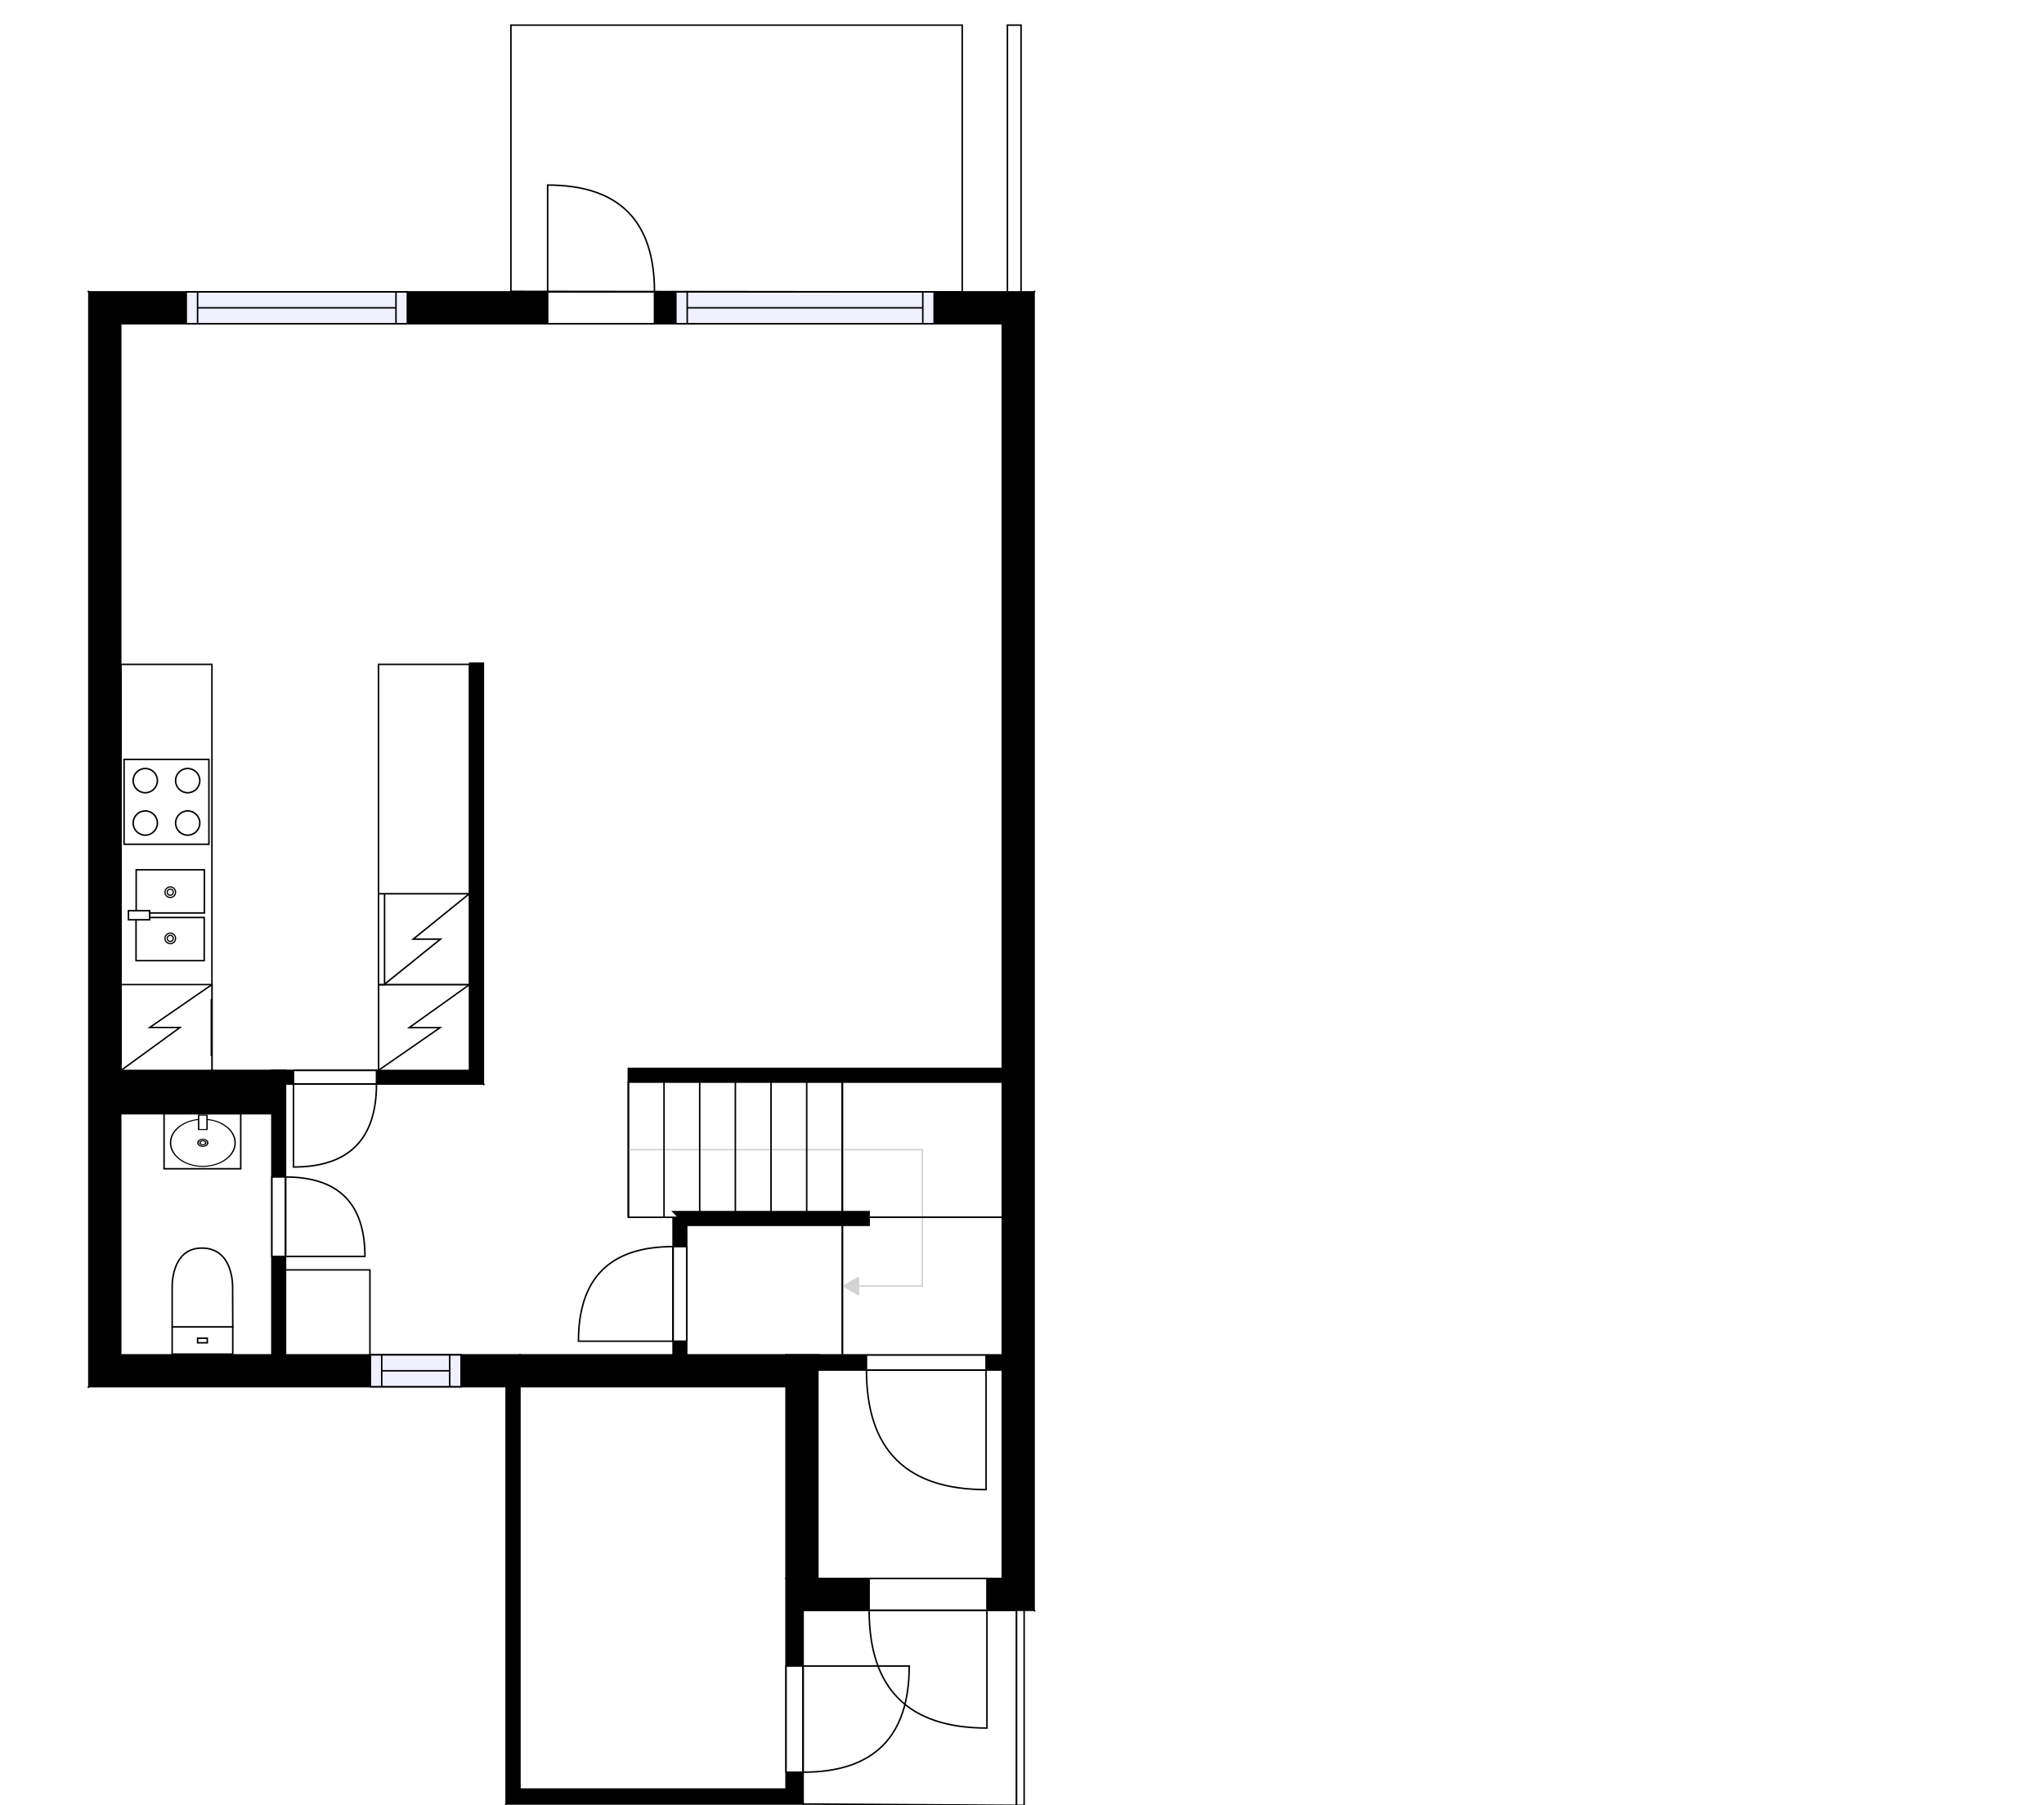 <?xml version="1.0" encoding="utf-8"?>
<svg height="1191.67" id="temp" version="1.1" viewBox="0 0 1349.02 1191.67" width="1349.02" xmlns="http://www.w3.org/2000/svg" xmlns:xlink="http://www.w3.org/1999/xlink"><defs/><g class="Model v1-1" id="Model"><g class="Floor"><g class="Floorplan Floor-1" id="Floor-1"><g class="Space Outdoor" fill="#ffffff" id="35e559a0-a97a-4e9c-9c7f-77efc3dc6ea9" stroke="#000000" style="fill-opacity: 1; stroke-opacity: 1; stroke-width: 1;"><polygon points="670.92,1062.91 670.92,1191.67 529.99,1190.78 529.99,1062.91 670.92,1062.91 "/><g class="Dimension" transform="matrix(1,0,0,1,529.994,1062.909)"><g class="Visual" style="display: none;" transform="matrix(1,0,0,1,0,0)"><g class="DimensionMark" fill="#000000" id="mark1" stroke="none" style="fill-opacity: 1; pointer-events: visible;" transform="matrix(1,0,0,1,70.467,0)"><polygon points="-5,5,0,0,5,5"/></g><g class="DimensionMark" fill="#000000" id="mark2" stroke="none" style="fill-opacity: 1; pointer-events: visible;" transform="matrix(1,0,0,1,140.929,64.381)"><polygon points="-5,-5,0,0,-5,5"/></g><g class="DimensionMark" fill="#000000" id="mark3" stroke="none" style="fill-opacity: 1; pointer-events: visible;" transform="matrix(1,0,0,1,70.467,128.315)"><polygon points="-5,-5,0,0,5,-5"/></g><g class="DimensionMark" fill="#000000" id="mark4" stroke="none" style="fill-opacity: 1; pointer-events: visible;" transform="matrix(1,0,0,1,0,64.381)"><polygon points="5,5,0,0,5,-5"/></g></g><g class="SpaceDimensionsLabel" transform="matrix(1,0,0,1,70.546,64.158)"><g class="TextLabel NameLabel" id="NameLabel" style="display: block;"/><g class="TextLabel DimensionMeasureLabel" id="DimensionMeasureLabel" style="display: none;" transform="matrix(1,0,0,1,-57.312,79.578)"/></g></g></g><g class="Space Entry Lobby" fill="#ffffff" id="3c3c3313-692a-4256-91e0-7041a04fb69d" stroke="#ffffff" style="fill-opacity: 1; stroke-opacity: 1; stroke-width: 1;"><polygon points="414.71,714.28 661.49,714.28 661.49,799.80 444.22,799.80 444.22,894.34 188.44,894.33 188.44,715.55 319.02,715.55 319.02,707.11 414.71,707.11 "/><g class="Dimension" transform="matrix(1,0,0,1,188.444,714.28)"><g class="Visual" style="display: none;" transform="matrix(1,0,0,1,0,0)"><g class="DimensionMark" fill="#000000" id="mark1" stroke="none" style="fill-opacity: 1; pointer-events: visible;" transform="matrix(1,0,0,1,236.524,0)"><polygon points="-5,5,0,0,5,5"/></g><g class="DimensionMark" fill="#000000" id="mark2" stroke="none" style="fill-opacity: 1; pointer-events: visible;" transform="matrix(1,0,0,1,473.047,85.522)"><polygon points="-5,-5,0,0,-5,5"/></g><g class="DimensionMark" fill="#000000" id="mark3" stroke="none" style="fill-opacity: 1; pointer-events: visible;" transform="matrix(1,0,0,1,236.524,180.057)"><polygon points="-5,-5,0,0,5,-5"/></g><g class="DimensionMark" fill="#000000" id="mark4" stroke="none" style="fill-opacity: 1; pointer-events: visible;" transform="matrix(1,0,0,1,0,85.522)"><polygon points="5,5,0,0,5,-5"/></g></g><g class="SpaceDimensionsLabel" style="display: block;" transform="matrix(1,0,0,1,117.401,98.999)"><g class="TextLabel NameLabel" id="NameLabel" style="display: block;"/><g class="TextLabel DimensionMeasureLabel" id="DimensionMeasureLabel" style="display: none;" transform="matrix(1,0,0,1,-118.898,79.578)"/></g></g></g><g class="Space Storage" fill="#ffffff" id="976a3487-69bb-4d9e-8c1e-62075b4d992d" stroke="#ffffff" style="fill-opacity: 1; stroke-opacity: 1; stroke-width: 1;"><polygon points="661.49,894.34 453.22,894.34 453.22,808.80 573.61,808.80 573.61,799.80 661.49,799.80 "/><g class="Dimension" transform="matrix(1,0,0,1,453.22,808.803)"><g class="Visual" style="display: none;" transform="matrix(1,0,0,1,0,0)"><g class="DimensionMark" fill="#000000" id="mark1" stroke="none" style="fill-opacity: 1; pointer-events: visible;" transform="matrix(1,0,0,1,104.136,0)"><polygon points="-5,5,0,0,5,5"/></g><g class="DimensionMark" fill="#000000" id="mark2" stroke="none" style="fill-opacity: 1; pointer-events: visible;" transform="matrix(1,0,0,1,208.271,38.267)"><polygon points="-5,-5,0,0,-5,5"/></g><g class="DimensionMark" fill="#000000" id="mark3" stroke="none" style="fill-opacity: 1; pointer-events: visible;" transform="matrix(1,0,0,1,104.136,85.534)"><polygon points="-5,-5,0,0,5,-5"/></g><g class="DimensionMark" fill="#000000" id="mark4" stroke="none" style="fill-opacity: 1; pointer-events: visible;" transform="matrix(1,0,0,1,0,38.267)"><polygon points="5,5,0,0,5,-5"/></g></g><g class="SpaceDimensionsLabel" style="display: block;" transform="matrix(1,0,0,1,17.897,50.745)"><g class="TextLabel NameLabel" id="NameLabel" style="display: block;"/><g class="TextLabel DimensionMeasureLabel" id="DimensionMeasureLabel" style="display: none;" transform="matrix(1,0,0,1,-106.242,79.5)"/></g></g></g><g class="Space Outdoor Terrace" fill="#ffffff" id="dd8d1519-1fce-40cc-a619-d2e6fec4ba85" stroke="#000000" style="fill-opacity: 1; stroke-opacity: 1; stroke-width: 1;"><polygon points="635.06,192.68 635.06,16.57 337.20,16.57 337.20,192.32 635.06,192.68 "/><g class="Dimension" transform="matrix(1,0,0,1,337.2,16.571)"><g class="Visual" style="display: none;" transform="matrix(1,0,0,1,0,0)"><g class="DimensionMark" fill="#000000" id="mark1" stroke="none" style="fill-opacity: 1; pointer-events: visible;" transform="matrix(1,0,0,1,148.93,0)"><polygon points="-5,5,0,0,5,5"/></g><g class="DimensionMark" fill="#000000" id="mark2" stroke="none" style="fill-opacity: 1; pointer-events: visible;" transform="matrix(1,0,0,1,297.86,88.056)"><polygon points="-5,-5,0,0,-5,5"/></g><g class="DimensionMark" fill="#000000" id="mark3" stroke="none" style="fill-opacity: 1; pointer-events: visible;" transform="matrix(1,0,0,1,148.93,175.929)"><polygon points="-5,-5,0,0,5,-5"/></g><g class="DimensionMark" fill="#000000" id="mark4" stroke="none" style="fill-opacity: 1; pointer-events: visible;" transform="matrix(1,0,0,1,0,88.056)"><polygon points="5,5,0,0,5,-5"/></g></g><g class="SpaceDimensionsLabel" transform="matrix(1,0,0,1,87.879,82.145)"><g class="TextLabel NameLabel" id="NameLabel" style="display: block;"/><g class="TextLabel DimensionMeasureLabel" id="DimensionMeasureLabel" style="display: none;" transform="matrix(1,0,0,1,-67.57,79.812)"/></g></g></g><g class="Space Dining" fill="#ffffff" id="5392875b-a5d1-4fcf-81e6-30056fc329fa" stroke="#ffffff" style="fill-opacity: 1; stroke-opacity: 1; stroke-width: 1;"><polygon points="309.86,439.00 80.00,439.00 79.66,213.68 309.86,213.68 "/><g class="Dimension" transform="matrix(1,0,0,1,79.832,213.682)"><g class="Visual" style="display: none;" transform="matrix(1,0,0,1,0,0)"><g class="DimensionMark" fill="#000000" id="mark1" stroke="none" style="fill-opacity: 1; pointer-events: visible;" transform="matrix(1,0,0,1,114.931,0)"><polygon points="-5,5,0,0,5,5"/></g><g class="DimensionMark" fill="#000000" id="mark2" stroke="none" style="fill-opacity: 1; pointer-events: visible;" transform="matrix(1,0,0,1,230.03,112.659)"><polygon points="-5,-5,0,0,-5,5"/></g><g class="DimensionMark" fill="#000000" id="mark3" stroke="none" style="fill-opacity: 1; pointer-events: visible;" transform="matrix(1,0,0,1,114.931,225.318)"><polygon points="-5,-5,0,0,5,-5"/></g><g class="DimensionMark" fill="#000000" id="mark4" stroke="none" style="fill-opacity: 1; pointer-events: visible;" transform="matrix(1,0,0,1,0,112.659)"><polygon points="5,5,0,0,5,-5"/></g></g><g class="SpaceDimensionsLabel" style="display: block;" transform="matrix(1,0,0,1,92.708,114.086)"><g class="TextLabel NameLabel" id="NameLabel" style="display: block;"/><g class="TextLabel DimensionMeasureLabel" id="DimensionMeasureLabel" style="display: none;" transform="matrix(1,0,0,1,-118.602,79.812)"/></g></g></g><g class="Space Kitchen" fill="#ffffff" id="30bd3b41-9400-4eed-82d6-e612cb7a082f" stroke="#ffffff" style="fill-opacity: 1; stroke-opacity: 1; stroke-width: 1;"><polygon points="309.86,706.55 79.66,706.55 80.00,439.00 309.86,439.00 "/><g class="Dimension" transform="matrix(1,0,0,1,79.832,439)"><g class="Visual" style="display: none;" transform="matrix(1,0,0,1,0,0)"><g class="DimensionMark" fill="#000000" id="mark1" stroke="none" style="fill-opacity: 1; pointer-events: visible;" transform="matrix(1,0,0,1,114.931,0)"><polygon points="-5,5,0,0,5,5"/></g><g class="DimensionMark" fill="#000000" id="mark2" stroke="none" style="fill-opacity: 1; pointer-events: visible;" transform="matrix(1,0,0,1,230.03,133.775)"><polygon points="-5,-5,0,0,-5,5"/></g><g class="DimensionMark" fill="#000000" id="mark3" stroke="none" style="fill-opacity: 1; pointer-events: visible;" transform="matrix(1,0,0,1,114.931,267.549)"><polygon points="-5,-5,0,0,5,-5"/></g><g class="DimensionMark" fill="#000000" id="mark4" stroke="none" style="fill-opacity: 1; pointer-events: visible;" transform="matrix(1,0,0,1,0,133.775)"><polygon points="5,5,0,0,5,-5"/></g></g><g class="SpaceDimensionsLabel" style="display: block;" transform="matrix(1,0,0,1,104.67,134.748)"><g class="TextLabel NameLabel" id="NameLabel" style="display: block;"/><g class="TextLabel DimensionMeasureLabel" id="DimensionMeasureLabel" style="display: none;" transform="matrix(1,0,0,1,-128.555,79.25)"/></g></g></g><g class="Space LivingRoom" fill="#ffffff" id="918833aa-ac33-4bf0-b9d9-f6fd9b8fae71" stroke="#ffffff" style="fill-opacity: 1; stroke-opacity: 1; stroke-width: 1;"><polygon points="661.49,705.28 414.71,705.28 414.71,707.11 319.02,707.11 319.02,437.76 310.02,437.76 310.02,706.55 309.86,706.55 309.86,213.68 661.49,213.68 "/><g class="Dimension" transform="matrix(1,0,0,1,309.862,213.682)"><g class="Visual" style="display: none;" transform="matrix(1,0,0,1,0,0)"><g class="DimensionMark" fill="#000000" id="mark1" stroke="none" style="fill-opacity: 1; pointer-events: visible;" transform="matrix(1,0,0,1,175.815,0)"><polygon points="-5,5,0,0,5,5"/></g><g class="DimensionMark" fill="#000000" id="mark2" stroke="none" style="fill-opacity: 1; pointer-events: visible;" transform="matrix(1,0,0,1,351.629,246.712)"><polygon points="-5,-5,0,0,-5,5"/></g><g class="DimensionMark" fill="#000000" id="mark3" stroke="none" style="fill-opacity: 1; pointer-events: visible;" transform="matrix(1,0,0,1,175.815,491.598)"><polygon points="-5,-5,0,0,5,-5"/></g><g class="DimensionMark" fill="#000000" id="mark4" stroke="none" style="fill-opacity: 1; pointer-events: visible;" transform="matrix(1,0,0,1,0,246.712)"><polygon points="5,5,0,0,5,-5"/></g></g><g class="SpaceDimensionsLabel" style="display: block;" transform="matrix(1,0,0,1,167.174,252.291)"><g class="TextLabel NameLabel" id="NameLabel" style="display: block;"/><g class="TextLabel DimensionMeasureLabel" id="DimensionMeasureLabel" style="display: none;" transform="matrix(1,0,0,1,-114.609,79.25)"/></g></g></g><g class="Space Storage" fill="#ffffff" id="155f164c-e2a2-4d28-8986-7cc4c13513c3" stroke="#ffffff" style="fill-opacity: 1; stroke-opacity: 1; stroke-width: 1;"><polygon points="518.78,1180.96 343.15,1180.96 343.15,915.34 518.78,915.34 "/><g class="Dimension" transform="matrix(1,0,0,1,343.154,915.337)"><g class="Visual" style="display: none;" transform="matrix(1,0,0,1,0,0)"><g class="DimensionMark" fill="#000000" id="mark1" stroke="none" style="fill-opacity: 1; pointer-events: visible;" transform="matrix(1,0,0,1,87.811,0)"><polygon points="-5,5,0,0,5,5"/></g><g class="DimensionMark" fill="#000000" id="mark2" stroke="none" style="fill-opacity: 1; pointer-events: visible;" transform="matrix(1,0,0,1,175.623,132.811)"><polygon points="-5,-5,0,0,-5,5"/></g><g class="DimensionMark" fill="#000000" id="mark3" stroke="none" style="fill-opacity: 1; pointer-events: visible;" transform="matrix(1,0,0,1,87.811,265.622)"><polygon points="-5,-5,0,0,5,-5"/></g><g class="DimensionMark" fill="#000000" id="mark4" stroke="none" style="fill-opacity: 1; pointer-events: visible;" transform="matrix(1,0,0,1,0,132.811)"><polygon points="5,5,0,0,5,-5"/></g></g><g class="SpaceDimensionsLabel" style="display: block;" transform="matrix(1,0,0,1,52.931,148.313)"><g class="TextLabel NameLabel" id="NameLabel" style="display: block;"/><g class="TextLabel DimensionMeasureLabel" id="DimensionMeasureLabel" style="display: none;" transform="matrix(1,0,0,1,-105.953,79.75)"/></g></g></g><g class="Space Undefined" fill="#ffffff" id="1bff1b81-900c-4bc1-98ee-1c1801946cc2" stroke="#ffffff" style="fill-opacity: 1; stroke-opacity: 1; stroke-width: 1;"><polygon points="179.44,894.33 79.66,894.33 79.66,735.14 179.44,735.14 "/><g class="Dimension" transform="matrix(1,0,0,1,79.663,735.144)"><g class="Visual" style="display: none;" transform="matrix(1,0,0,1,0,0)"><g class="DimensionMark" fill="#000000" id="mark1" stroke="none" style="fill-opacity: 1; pointer-events: visible;" transform="matrix(1,0,0,1,49.89,0)"><polygon points="-5,5,0,0,5,5"/></g><g class="DimensionMark" fill="#000000" id="mark2" stroke="none" style="fill-opacity: 1; pointer-events: visible;" transform="matrix(1,0,0,1,99.781,79.595)"><polygon points="-5,-5,0,0,-5,5"/></g><g class="DimensionMark" fill="#000000" id="mark3" stroke="none" style="fill-opacity: 1; pointer-events: visible;" transform="matrix(1,0,0,1,49.89,159.19)"><polygon points="-5,-5,0,0,5,-5"/></g><g class="DimensionMark" fill="#000000" id="mark4" stroke="none" style="fill-opacity: 1; pointer-events: visible;" transform="matrix(1,0,0,1,0,79.595)"><polygon points="5,5,0,0,5,-5"/></g></g><g class="SpaceDimensionsLabel" transform="matrix(1,0,0,1,49.89,49.89)"><g class="TextLabel NameLabel" id="NameLabel" style="display: block;"/><g class="TextLabel DimensionMeasureLabel" id="DimensionMeasureLabel" style="display: none;" transform="matrix(1,0,0,1,-40.516,79.656)"/></g></g></g><g class="Space DraughtLobby" fill="#ffffff" id="8ecd85b8-ba40-416f-a0c2-270bb5583f52" stroke="#ffffff" style="fill-opacity: 1; stroke-opacity: 1; stroke-width: 1;"><polygon points="661.49,1041.91 539.78,1041.91 539.78,904.34 661.49,904.34 "/><g class="Dimension" transform="matrix(1,0,0,1,539.777,904.337)"><g class="Visual" style="display: none;" transform="matrix(1,0,0,1,0,0)"><g class="DimensionMark" fill="#000000" id="mark1" stroke="none" style="fill-opacity: 1; pointer-events: visible;" transform="matrix(1,0,0,1,60.857,0)"><polygon points="-5,5,0,0,5,5"/></g><g class="DimensionMark" fill="#000000" id="mark2" stroke="none" style="fill-opacity: 1; pointer-events: visible;" transform="matrix(1,0,0,1,121.714,68.786)"><polygon points="-5,-5,0,0,-5,5"/></g><g class="DimensionMark" fill="#000000" id="mark3" stroke="none" style="fill-opacity: 1; pointer-events: visible;" transform="matrix(1,0,0,1,60.857,137.572)"><polygon points="-5,-5,0,0,5,-5"/></g><g class="DimensionMark" fill="#000000" id="mark4" stroke="none" style="fill-opacity: 1; pointer-events: visible;" transform="matrix(1,0,0,1,0,68.786)"><polygon points="5,5,0,0,5,-5"/></g></g><g class="SpaceDimensionsLabel" style="display: block;" transform="matrix(1,0,0,1,42.448,115.293)"><g class="TextLabel NameLabel" id="NameLabel" style="display: block;"/><g class="TextLabel DimensionMeasureLabel" id="DimensionMeasureLabel" style="display: none;" transform="matrix(1,0,0,1,-118.531,79.812)"/></g></g></g><g class="Wall External" fill="#000000" id="Wall" stroke="#000000" style="fill-opacity: 1; stroke-opacity: 1; stroke-width: 1;"><polygon points="79.66,213.68 661.49,213.68 682.49,192.68 58.66,192.68 "/><g class="Door Swing Beside" fill="#ffffff" id="Door" stroke="#000000" style="fill-opacity: 1; stroke-width: 1; stroke-opacity: 1;"><polygon points="361.44,213.68 431.96,213.68 431.96,192.68 361.44,192.68 "/><g class="Panel Left Positive" fill="none" id="Panel" style=""><g class="PanelArea" fill="none" id="PanelArea" stroke="none" style=""><polygon points="361.44,213.68 431.96,213.68 431.96,192.68 361.44,192.68 "/></g><path d="M431.96,192.68 q0.00,-70.52 -70.52,-70.52 l0.00,70.52Z"/></g></g><g class="Window Regular" fill="#f0f0ff" id="Window" stroke="#000000" style="fill-opacity: 1; stroke-width: 1; stroke-opacity: 1;"><polygon points="122.91,213.68 268.85,213.68 268.85,192.68 122.91,192.68 "/><g class="Glass" id="Glass"><polygon points="122.91,213.68 268.85,213.68 268.85,192.68 122.91,192.68 "/></g><g class="Panel" id="Panel"><line x1="130.408" x2="261.348" y1="203.182" y2="203.182"/><line x1="130.408" x2="130.408" y1="213.682" y2="192.682"/><line x1="261.348" x2="261.348" y1="213.682" y2="192.682"/></g></g><g class="Window Regular" fill="#f0f0ff" id="Window" stroke="#000000" style="fill-opacity: 1; stroke-width: 1; stroke-opacity: 1;"><polygon points="446.06,213.68 616.53,213.68 616.53,192.68 446.06,192.68 "/><g class="Glass" id="Glass"><polygon points="446.06,213.68 616.53,213.68 616.53,192.68 446.06,192.68 "/></g><g class="Panel" id="Panel"><line x1="453.562" x2="609.03" y1="203.182" y2="203.182"/><line x1="453.562" x2="453.562" y1="213.682" y2="192.682"/><line x1="609.03" x2="609.03" y1="213.682" y2="192.682"/></g></g></g><g class="Wall External" fill="#000000" id="Wall" stroke="#000000" style="fill-opacity: 1; stroke-opacity: 1; stroke-width: 1;"><polygon points="661.49,213.68 661.49,1041.91 682.49,1062.91 682.49,192.68 "/></g><g class="Wall External" fill="#000000" id="Wall" stroke="#000000" style="fill-opacity: 1; stroke-opacity: 1; stroke-width: 1;"><polygon points="661.49,1041.91 518.78,1041.91 529.99,1062.91 682.49,1062.91 "/><g class="Door Swing Beside" fill="#ffffff" id="Door" stroke="#000000" style="fill-opacity: 1; stroke-width: 1; stroke-opacity: 1;"><polygon points="651.37,1041.91 573.62,1041.91 573.62,1062.91 651.37,1062.91 "/><g class="Panel Left Positive" fill="none" id="Panel" style=""><g class="PanelArea" fill="none" id="PanelArea" stroke="none" style=""><polygon points="651.37,1041.91 573.62,1041.91 573.62,1062.91 651.37,1062.91 "/></g><path d="M573.62,1062.91 q0.00,77.75 77.75,77.75 l0.00,-77.75Z"/></g></g></g><g class="Wall External" fill="#000000" id="Wall" stroke="#000000" style="fill-opacity: 1; stroke-opacity: 1; stroke-width: 1;"><polygon points="518.78,1041.91 518.78,1180.96 529.99,1190.78 529.99,1062.91 "/><g class="Door Swing Beside" fill="#ffffff" id="Door" stroke="#000000" style="fill-opacity: 1; stroke-width: 1; stroke-opacity: 1;"><polygon points="518.78,1099.70 518.78,1169.80 529.99,1169.80 529.99,1099.70 "/><g class="Panel Left Positive" fill="none" id="Panel" style=""><g class="PanelArea" fill="none" id="PanelArea" stroke="none" style=""><polygon points="518.78,1099.70 518.78,1169.80 529.99,1169.80 529.99,1099.70 "/></g><path d="M529.99,1169.80 q70.09,0.00 70.09,-70.09 l-70.09,0.00Z"/></g></g></g><g class="Wall External" fill="#000000" id="Wall" stroke="#000000" style="fill-opacity: 1; stroke-opacity: 1; stroke-width: 1;"><polygon points="518.78,1180.96 343.15,1180.96 334.03,1190.78 529.99,1190.78 "/></g><g class="Wall External" fill="#000000" id="Wall" stroke="#000000" style="fill-opacity: 1; stroke-opacity: 1; stroke-width: 1;"><polygon points="343.15,1180.96 343.15,894.33 334.03,915.33 334.03,1190.78 "/></g><g class="Wall External" fill="#000000" id="Wall" stroke="#000000" style="fill-opacity: 1; stroke-opacity: 1; stroke-width: 1;"><polygon points="343.15,894.33 79.66,894.33 58.66,915.33 334.03,915.33 "/><g class="Window Regular" fill="#f0f0ff" id="Window" stroke="#000000" style="fill-opacity: 1; stroke-width: 1; stroke-opacity: 1;"><polygon points="304.30,894.33 244.44,894.33 244.44,915.33 304.30,915.33 "/><g class="Glass" id="Glass"><polygon points="304.30,894.33 244.44,894.33 244.44,915.33 304.30,915.33 "/></g><g class="Panel" id="Panel"><line x1="296.805" x2="251.938" y1="904.833" y2="904.833"/><line x1="296.805" x2="296.805" y1="894.333" y2="915.333"/><line x1="251.938" x2="251.938" y1="894.333" y2="915.333"/></g></g></g><g class="Wall External" fill="#000000" id="Wall" stroke="#000000" style="fill-opacity: 1; stroke-opacity: 1; stroke-width: 1;"><polygon points="79.66,894.33 79.66,213.68 58.66,192.68 58.66,915.33 "/></g><g class="Wall" fill="#000000" id="Wall" stroke="#000000" style="fill-opacity: 1; stroke-opacity: 1; stroke-width: 1;"><polygon points="518.78,1041.91 518.78,894.34 539.78,904.34 539.78,1041.91 "/></g><g class="Wall" fill="#000000" id="Wall" stroke="#000000" style="fill-opacity: 1; stroke-opacity: 1; stroke-width: 1;"><polygon points="518.78,915.34 343.15,915.34 343.15,894.34 539.78,894.34 "/></g><g class="Wall" fill="#000000" id="Wall" stroke="#000000" style="fill-opacity: 1; stroke-opacity: 1; stroke-width: 1;"><polygon points="518.78,894.34 661.49,894.34 661.49,904.34 539.78,904.34 "/><g class="Door Swing Beside" fill="#ffffff" id="Door" stroke="#000000" style="fill-opacity: 1; stroke-width: 1; stroke-opacity: 1;"><polygon points="571.85,894.34 650.78,894.34 650.78,904.34 571.85,904.34 "/><g class="Panel Right Positive" fill="none" id="Panel" style=""><g class="PanelArea" fill="none" id="PanelArea" stroke="none" style=""><polygon points="571.85,894.34 650.78,894.34 650.78,904.34 571.85,904.34 "/></g><path d="M571.85,904.34 q0.00,78.93 78.93,78.93 l0.00,-78.93Z"/></g></g></g><g class="Wall" fill="#000000" id="Wall" stroke="#000000" style="fill-opacity: 1; stroke-opacity: 1; stroke-width: 1;"><polygon points="453.22,894.34 453.22,808.80 444.22,799.80 444.22,894.34 "/><g class="Door Swing Beside" fill="#ffffff" id="Door" stroke="#000000" style="fill-opacity: 1; stroke-width: 1; stroke-opacity: 1;"><polygon points="453.22,885.30 453.22,822.86 444.22,822.86 444.22,885.30 "/><g class="Panel Left Positive" fill="none" id="Panel" style=""><g class="PanelArea" fill="none" id="PanelArea" stroke="none" style=""><polygon points="453.22,885.30 453.22,822.86 444.22,822.86 444.22,885.30 "/></g><path d="M444.22,822.86 q-62.44,0.00 -62.44,62.44 l62.44,0.00Z"/></g></g></g><g class="Wall" fill="#000000" id="Wall" stroke="#000000" style="fill-opacity: 1; stroke-opacity: 1; stroke-width: 1;"><polygon points="188.44,894.33 188.44,706.55 179.44,735.14 179.44,894.33 "/><g class="Door Swing Beside" fill="#ffffff" id="Door" stroke="#000000" style="fill-opacity: 1; stroke-width: 1; stroke-opacity: 1;"><polygon points="188.44,829.34 188.44,776.91 179.44,776.91 179.44,829.34 "/><g class="Panel Right Negative" fill="none" id="Panel" style=""><g class="PanelArea" fill="none" id="PanelArea" stroke="none" style=""><polygon points="188.44,829.34 188.44,776.91 179.44,776.91 179.44,829.34 "/></g><path d="M188.44,776.91 q52.42,0.00 52.42,52.42 l-52.42,0.00Z"/></g></g></g><g class="Wall" fill="#000000" id="Wall" stroke="#000000" style="fill-opacity: 1; stroke-opacity: 1; stroke-width: 1;"><polygon points="188.44,706.55 79.66,706.55 79.66,735.14 179.44,735.14 "/></g><g class="Wall" fill="#000000" id="Wall" stroke="#000000" style="fill-opacity: 1; stroke-opacity: 1; stroke-width: 1;"><polygon points="179.44,715.55 319.02,715.55 310.02,706.55 179.44,706.55 "/><g class="Door Swing Beside" fill="#ffffff" id="Door" stroke="#000000" style="fill-opacity: 1; stroke-width: 1; stroke-opacity: 1;"><polygon points="193.69,715.55 248.47,715.55 248.47,706.55 193.69,706.55 "/><g class="Panel Right Negative" fill="none" id="Panel" style=""><g class="PanelArea" fill="none" id="PanelArea" stroke="none" style=""><polygon points="193.69,715.55 248.47,715.55 248.47,706.55 193.69,706.55 "/></g><path d="M248.47,715.55 q0.00,54.78 -54.78,54.78 l0.00,-54.78Z"/></g></g></g><g class="Wall" fill="#000000" id="Wall" stroke="#000000" style="fill-opacity: 1; stroke-opacity: 1; stroke-width: 1;"><polygon points="319.02,715.55 319.02,437.76 310.02,437.76 310.02,706.55 "/></g><g class="Railing" fill="#ffffff" id="Railing" stroke="#000000" style="fill-opacity: 1; stroke-opacity: 1; stroke-width: 1;"><polygon points="664.88,192.68 664.88,16.57 673.88,16.57 673.88,192.68 " style="stroke-dasharray: 0;"/></g><g class="Railing" fill="#ffffff" id="Railing" stroke="#000000" style="fill-opacity: 1; stroke-opacity: 1; stroke-width: 1;"><polygon points="675.92,1062.91 675.92,1191.67 670.92,1191.67 670.92,1062.91 " style="stroke-dasharray: 0;"/></g><g class="Wall" fill="#000000" id="Wall" stroke="#000000" style="fill-opacity: 1; stroke-opacity: 1; stroke-width: 1;"><polygon points="414.71,714.28 661.49,714.28 661.49,705.28 414.71,705.28 "/></g><g class="Stairs" fill="#ffffff" id="Stairs" stroke="#000000" style="fill-opacity: 1; stroke-opacity: 1;"><g class="Flight" id="Flight"><polygon points="414.71,714.28 555.96,714.28 555.96,803.52 414.71,803.52 "/><g class="WalkinLine "><path d="M414.71,758.90 L555.96,758.90 " fill="none" stroke="#d3d3d3" style="pointer-events: none; marker-end: none;"/><defs><marker fill="#d3d3d3" id="Marker6" markerHeight="12" markerWidth="12" orient="auto" refX="11" refY="6" stroke="#d3d3d3" style="pointer-events: none;" viewBox="0 0 12 12"><polygon points="0.00,0.00 0.00,12.00 10.00,6.00 0.00,0.00 "/></marker></defs></g><g class="Steps" id="Steps"><line x1="414.71" x2="414.71" y1="714.28" y2="803.517"/><line x1="438.251" x2="438.251" y1="714.28" y2="803.517"/><line x1="461.792" x2="461.792" y1="714.28" y2="803.517"/><line x1="485.333" x2="485.333" y1="714.28" y2="803.517"/><line x1="508.874" x2="508.874" y1="714.28" y2="803.517"/><line x1="532.415" x2="532.415" y1="714.28" y2="803.517"/><line x1="555.956" x2="555.956" y1="714.28" y2="803.517"/></g></g><g class="Winding" id="Winding"><polygon points="555.96,803.52 555.96,714.28 661.49,714.28 661.49,803.52 "/><g class="WalkinLine "><path d="M555.96,758.90 L608.72,758.90 L608.72,803.52 " fill="none" stroke="#d3d3d3" style="pointer-events: none; marker-end: none;"/><defs><marker fill="#d3d3d3" id="Marker7" markerHeight="12" markerWidth="12" orient="auto" refX="11" refY="6" stroke="#d3d3d3" style="pointer-events: none;" viewBox="0 0 12 12"><polygon points="0.00,0.00 0.00,12.00 10.00,6.00 0.00,0.00 "/></marker></defs></g><g class="Steps" id="Steps"><line x1="555.956" x2="555.956" y1="803.52" y2="714.28"/><line x1="555.956" x2="661.491" y1="803.52" y2="803.52"/></g></g><g class="Winding" id="Winding"><polygon points="555.96,803.52 661.49,803.52 661.49,894.34 555.96,894.34 "/><g class="WalkinLine "><path d="M608.72,803.52 L608.72,848.93 L555.96,848.93 " fill="none" stroke="#d3d3d3" style='pointer-events: none; marker-end: url("#Marker8");'/><defs><marker fill="#d3d3d3" id="Marker8" markerHeight="12" markerWidth="12" orient="auto" refX="11" refY="6" stroke="#d3d3d3" style="pointer-events: none;" viewBox="0 0 12 12"><polygon points="0.00,0.00 0.00,12.00 10.00,6.00 0.00,0.00 "/></marker></defs></g><g class="Steps" id="Steps"><line x1="555.956" x2="661.491" y1="803.52" y2="803.52"/><line x1="555.956" x2="555.956" y1="803.52" y2="894.337"/></g></g></g><g class="Wall" fill="#000000" id="Wall" stroke="#000000" style="fill-opacity: 1; stroke-opacity: 1; stroke-width: 1;"><polygon points="453.22,808.80 573.61,808.80 573.61,799.80 444.22,799.80 "/></g><g class="FixedFurniture Closet" fill="#ffffff" stroke="#000000" style="fill-opacity: 1; stroke-opacity: 1;" transform="matrix(0,-1,1,0,188.444,894.333)">
<g class="BoundaryPolygon">
<polygon points="0.00,0.00 56.09,0.00 56.09,55.70 0.00,55.70 "/>
</g>
<g class="Direction" fill-opacity="0.9" style="display: none;">
<polygon fill="#444444" points="29.46,50.78 29.46,40.16 26.45,40.16 26.45,50.78 22.65,50.78 27.95,56.08 33.25,50.78 29.46,50.78 "/>
</g>
<g class="Name" fill-opacity="0.9" style="display: none;">

</g>
<desc>Width:60 Height:200 Depth:60 Elevation:0</desc>
</g><g class="FixedFurniture Toilet" fill="#ffffff" stroke="#000000" style="fill-opacity: 1; stroke-opacity: 1;" transform="matrix(-1,0,0,-1,154.121,894.333)">
<g class="BoundaryPolygon" fill="none" stroke="none">
<polygon points="0,0 41,0 41,71 0,71"/>
</g>
<g class="InnerPolygon">
<rect height="17.98" width="39.989" x="0.502" y="0.5"/>
<path d="M40.491,44.237S41.619,70.5,20.907,70.5C-.523,70.5.6,44.237.6,44.237L.5,18.48H40.491Z"/>
<rect height="3.03" width="6.357" x="17.318" y="7.975"/>
</g>
<desc>Width:41 Height:85 Depth:71 Elevation:0</desc>
</g><g class="FixedFurniture BaseCabinet" fill="#ffffff" stroke="#000000" style="fill-opacity: 1; stroke-opacity: 1;" transform="matrix(1,0,0,1,108.272,735.175)">
<g class="BoundaryPolygon">
<polygon points="0.00,0.00 50.61,0.00 50.61,36.30 0.00,36.30 "/>
</g>
<g class="Direction" fill-opacity="0.9" style="display: none;">
<polygon fill="#444444" points="27.00,33.40 27.00,22.78 23.99,22.78 23.99,33.40 20.19,33.40 25.49,38.20 30.79,33.40 27.00,33.40 "/>
</g>
<g class="Name" fill-opacity="0.9" style="display: none;">

</g>
<desc>Width:60 Height:90 Depth:60 Elevation:0</desc>
</g><g class="FixedFurniture RoundSink" fill="#ffffff" stroke="#000000" style="fill-opacity: 1; stroke-opacity: 1;" transform="matrix(0.927,0,0,0.676,112.549,736.092)">
<g class="BoundaryPolygon" fill="none" stroke="none">
<polygon points="0,0 46,0 46,50 0,50"/>
</g>
<g class="InnerPolygon">
<circle cx="23" cy="27" r="23"/>
</g>
<g class="OuterDrain">
<circle cx="23" cy="27" r="3.5"/>
</g>
<g class="InnerDrain">
<circle cx="23" cy="27" r="2"/>
</g>
<g class="Faucet">
<polygon points="20 0 26 0 26 14 20 14 20 0"/>
</g>
<g class="Name" fill-opacity="0.9" style="display: none;">

</g>
<desc>Width:46 Height:90 Depth:50 Elevation:60</desc>
</g><g class="FixedFurniture ElectricalAppliance SpaceForAppliance2" fill="#ffffff" stroke="#000000" style="fill-opacity: 1; stroke-opacity: 1;" transform="matrix(0,0.944,-1,0,309.862,649.915)">
<g class="BoundaryPolygon">
<polygon points="0,0 60,0 60,60 0,60"/>
</g>
<g class="electricitySign" fill="none">
<path d="M0,0,30.1,39.8V19.4L59.9,60"/>
</g>
<g class="Direction" fill-opacity="0.9" style="display: none;">
<polygon fill="#444444" points="32.009 55.197 32.009 44.581 29 44.581 29 55.197 25.197 55.197 30.5 60 35.803 55.197 32.009 55.197"/>
</g>
<g class="Name" fill-opacity="0.9" style="display: none;">

</g>
<desc>Width:60 Height:90 Depth:60 Elevation:0</desc>
</g><g class="FixedFurniture ElectricalAppliance Refrigerator" fill="#ffffff" stroke="#000000" style="fill-opacity: 1; stroke-opacity: 1;" transform="matrix(0,1,-1,0,309.799,589.915)">
<g class="BoundaryPolygon">
<polygon points="0,0 60,0 60,60 0,60"/>
</g>
<g class="electricitySign" fill="none">
<path d="M0,0,30,37.1v-18L60,56.3"/>
</g>
<g class="Doors">
<rect height="4" width="60" y="56"/>
</g>
<g class="Direction" fill-opacity="0.9" style="display: none;">
<polygon fill="#444444" points="32.009 55.197 32.009 44.581 29 44.581 29 55.197 25.197 55.197 30.5 60 35.803 55.197 32.009 55.197"/>
</g>
<g class="Name" fill-opacity="0.9" style="display: none;">

</g>
<desc>Width:60 Height:170 Depth:60 Elevation:0</desc>
</g><g class="FixedFurniture BaseCabinet" fill="#ffffff" stroke="#000000" style="fill-opacity: 1; stroke-opacity: 1;" transform="matrix(0,1,-1,0,309.8,438.515)">
<g class="BoundaryPolygon">
<polygon points="0.00,0.00 151.40,0.00 151.40,60.00 0.00,60.00 "/>
</g>
<g class="Direction" fill-opacity="0.9" style="display: none;">
<polygon fill="#444444" points="80.77,55.20 80.77,44.58 77.76,44.58 77.76,55.20 73.96,55.20 79.26,60.00 84.56,55.20 80.77,55.20 "/>
</g>
<g class="Name" fill-opacity="0.9" style="display: none;">

</g>
<desc>Width:60 Height:90 Depth:60 Elevation:0</desc>
</g><g class="FixedFurniture BaseCabinet" fill="#ffffff" stroke="#000000" style="fill-opacity: 1; stroke-opacity: 1;" transform="matrix(0,-1,1,0,79.882,706.549)">
<g class="BoundaryPolygon">
<polygon points="0.00,0.00 268.03,0.00 268.03,60.00 0.00,60.00 "/>
</g>
<g class="Direction" fill-opacity="0.9" style="display: none;">
<polygon fill="#444444" points="142.99,55.20 142.99,44.58 139.98,44.58 139.98,55.20 136.18,55.20 141.48,60.00 146.79,55.20 142.99,55.20 "/>
</g>
<g class="Name" fill-opacity="0.9" style="display: none;">

</g>
<desc>Width:60 Height:90 Depth:60 Elevation:0</desc>
</g><g class="FixedFurniture ElectricalAppliance IntegratedStove" fill="#ffffff" stroke="#000000" style="fill-opacity: 1; stroke-opacity: 1;" transform="matrix(0,-1,1,0,79.882,559.276)">
<g class="BoundaryPolygon" fill="none" stroke="none">
<polygon points="0 0 60 0 60 60 0 60"/>
</g>
<g class="InnerPolygon">
<polygon points="2,2 58,2 58,58 2,58"/>
</g>
<g class="OuterCircle">
<circle cx="16" cy="16" r="8"/>
<circle cx="44" cy="16" r="8"/>
<circle cx="16" cy="44" r="8"/>
<circle cx="44" cy="44" r="8"/>
</g>
<g class="Direction" fill-opacity="0.9" style="display: none;">
<polygon fill="#444444" points="32.009 55.197 32.009 44.581 29 44.581 29 55.197 25.197 55.197 30.5 60 35.803 55.197 32.009 55.197"/>
</g>
<g class="Name" fill-opacity="0.9" style="display: none;">

</g>
<desc>Width:60 Height:90 Depth:30 Elevation:0</desc>
</g><g class="FixedFurniture DoubleSink" fill="#ffffff" stroke="#000000" style="fill-opacity: 1; stroke-opacity: 1;" transform="matrix(0,-1,1,0,79.882,639.125)">
<g class="BoundaryPolygon" fill="none" stroke="none">
<polygon points="0,0 70,0 70,60 0,60"/>
</g>
<g class="InnerPolygonLeft">
<polygon points="5 9.9 33.5 9.9 33.5 54.9 5 54.9"/>
</g>
<g class="InnerPolygonRight">
<polygon points="36.5 10 65 10 65 55 36.5 55"/>
</g>
<g class="OuterDrain" stroke-width="0.8">
<circle cx="19.7" cy="32.5" r="3.5"/>
<circle cx="50.2" cy="32.5" r="3.5"/>
</g>
<g class="InnerDrain" stroke-width="0.8">
<circle cx="19.7" cy="32.5" r="2"/>
<circle cx="50.2" cy="32.5" r="2"/>
</g>
<g class="Faucet">
<polygon points="32 4.9 38 4.9 38 18.9 32 18.9"/>
</g>
<g class="Direction" fill-opacity="0.9" style="display: none;">
<polygon fill="#444444" points="36.509 54.697 36.509 44.081 33.5 44.081 33.5 54.697 29.697 54.697 35 60 40.303 54.697 36.509 54.697"/>
</g>
<g class="Name" fill-opacity="0.9" style="display: none;">

</g>
<desc>Width:70 Height:90 Depth:60 Elevation:0</desc>
</g><g class="FixedFurniture ElectricalAppliance Dishwasher" fill="#ffffff" stroke="#000000" style="fill-opacity: 1; stroke-opacity: 1;" transform="matrix(0,-0.944,1,0,79.882,706.549)">
<g class="BoundaryPolygon">
<polygon points="0,0 60,0 60,60 0,60"/>
</g>
<g class="electricitySign" fill="none">
<path d="M0,0,30,38.9v-20L60,60"/>
</g>
<g class="Handle">
<path d="M10,59.6H49.8"/>
</g>
<g class="Direction" fill-opacity="0.9" style="display: none;">
<polygon fill="#444444" points="32.009 55.197 32.009 44.581 29 44.581 29 55.197 25.197 55.197 30.5 60 35.803 55.197 32.009 55.197"/>
</g>
<g class="Name" fill-opacity="0.9" style="display: none;">

</g>
<desc>Width:60 Height:90 Depth:60 Elevation:0</desc>
</g></g></g><g class="Floor" style="display: none;"><g class="Floorplan Floor-2" id="Floor-2"><g class="Space Bedroom" fill="#ffffff" id="dc59ca1d-7bf2-4757-9725-9549a763da34" stroke="#ffffff" style="fill-opacity: 1; stroke-opacity: 1; stroke-width: 1;"><polygon points="1082.37,539.86 747.81,539.86 747.81,211.34 1082.37,211.34 "/><g class="Dimension" transform="matrix(1,0,0,1,747.809,211.335)"><g class="Visual" style="display: none;" transform="matrix(1,0,0,1,0,0)"><g class="DimensionMark" fill="#000000" id="mark1" stroke="none" style="fill-opacity: 1; pointer-events: visible;" transform="matrix(1,0,0,1,167.279,0)"><polygon points="-5,5,0,0,5,5"/></g><g class="DimensionMark" fill="#000000" id="mark2" stroke="none" style="fill-opacity: 1; pointer-events: visible;" transform="matrix(1,0,0,1,334.558,164.263)"><polygon points="-5,-5,0,0,-5,5"/></g><g class="DimensionMark" fill="#000000" id="mark3" stroke="none" style="fill-opacity: 1; pointer-events: visible;" transform="matrix(1,0,0,1,167.279,328.526)"><polygon points="-5,-5,0,0,5,-5"/></g><g class="DimensionMark" fill="#000000" id="mark4" stroke="none" style="fill-opacity: 1; pointer-events: visible;" transform="matrix(1,0,0,1,0,164.263)"><polygon points="5,5,0,0,5,-5"/></g></g><g class="SpaceDimensionsLabel" style="display: block;" transform="matrix(1,0,0,1,140,171.195)"><g class="TextLabel NameLabel" id="NameLabel" style="display: block;"/><g class="TextLabel DimensionMeasureLabel" id="DimensionMeasureLabel" style="display: none;" transform="matrix(1,0,0,1,-113.703,79.078)"/></g></g></g><g class="Space Bedroom" fill="#ffffff" id="8bd112af-2cce-438a-a39b-189308539549" stroke="#ffffff" style="fill-opacity: 1; stroke-opacity: 1; stroke-width: 1;"><polygon points="1329.02,703.99 1092.37,703.99 1092.37,211.34 1329.02,211.34 "/><g class="Dimension" transform="matrix(1,0,0,1,1092.367,211.335)"><g class="Visual" style="display: none;" transform="matrix(1,0,0,1,0,0)"><g class="DimensionMark" fill="#000000" id="mark1" stroke="none" style="fill-opacity: 1; pointer-events: visible;" transform="matrix(1,0,0,1,118.326,0)"><polygon points="-5,5,0,0,5,5"/></g><g class="DimensionMark" fill="#000000" id="mark2" stroke="none" style="fill-opacity: 1; pointer-events: visible;" transform="matrix(1,0,0,1,236.652,246.327)"><polygon points="-5,-5,0,0,-5,5"/></g><g class="DimensionMark" fill="#000000" id="mark3" stroke="none" style="fill-opacity: 1; pointer-events: visible;" transform="matrix(1,0,0,1,118.326,492.654)"><polygon points="-5,-5,0,0,5,-5"/></g><g class="DimensionMark" fill="#000000" id="mark4" stroke="none" style="fill-opacity: 1; pointer-events: visible;" transform="matrix(1,0,0,1,0,246.327)"><polygon points="5,5,0,0,5,-5"/></g></g><g class="SpaceDimensionsLabel" style="display: block;" transform="matrix(1,0,0,1,104.461,249.837)"><g class="TextLabel NameLabel" id="NameLabel" style="display: block;"/><g class="TextLabel DimensionMeasureLabel" id="DimensionMeasureLabel" style="display: none;" transform="matrix(1,0,0,1,-113.664,79.906)"/></g></g></g><g class="Space Undefined" fill="#ffffff" id="fc106993-bbf8-4f02-accc-69656860bb74" stroke="#ffffff" style="fill-opacity: 1; stroke-opacity: 1; stroke-width: 1;"><polygon points="1082.37,713.99 1329.02,713.99 1329.02,895.13 968.40,895.13 968.40,549.86 1082.37,549.86 "/><g class="Dimension" transform="matrix(1,0,0,1,968.403,549.861)"><g class="Visual" style="display: none;" transform="matrix(1,0,0,1,0,0)"><g class="DimensionMark" fill="#000000" id="mark1" stroke="none" style="fill-opacity: 1; pointer-events: visible;" transform="matrix(1,0,0,1,113.964,0)"><polygon points="-5,5,0,0,5,5"/></g><g class="DimensionMark" fill="#000000" id="mark2" stroke="none" style="fill-opacity: 1; pointer-events: visible;" transform="matrix(1,0,0,1,360.616,172.633)"><polygon points="-5,-5,0,0,-5,5"/></g><g class="DimensionMark" fill="#000000" id="mark3" stroke="none" style="fill-opacity: 1; pointer-events: visible;" transform="matrix(1,0,0,1,113.964,345.267)"><polygon points="-5,-5,0,0,5,-5"/></g><g class="DimensionMark" fill="#000000" id="mark4" stroke="none" style="fill-opacity: 1; pointer-events: visible;" transform="matrix(1,0,0,1,0,172.633)"><polygon points="5,5,0,0,5,-5"/></g></g><g class="SpaceDimensionsLabel" transform="matrix(1,0,0,1,91.712,253.555)"><g class="TextLabel NameLabel" id="NameLabel" style="display: block;"/><g class="TextLabel DimensionMeasureLabel" id="DimensionMeasureLabel" style="display: none;" transform="matrix(1,0,0,1,-40.516,79.844)"/></g></g></g><g class="Space Undefined" fill="#ffffff" id="d9b453ad-eb33-4daf-8be1-ee491b366acf" stroke="#ffffff" style="fill-opacity: 1; stroke-opacity: 1; stroke-width: 1;"><polygon points="748.18,761.10 764.72,761.10 764.72,703.99 958.40,703.99 958.40,895.13 747.81,895.13 747.81,703.99 748.18,703.99 "/><g class="Dimension" transform="matrix(1,0,0,1,747.809,703.989)"><g class="Visual" style="display: none;" transform="matrix(1,0,0,1,0,0)"><g class="DimensionMark" fill="#000000" id="mark1" stroke="none" style="fill-opacity: 1; pointer-events: visible;" transform="matrix(1,0,0,1,105.297,0)"><polygon points="-5,5,0,0,5,5"/></g><g class="DimensionMark" fill="#000000" id="mark2" stroke="none" style="fill-opacity: 1; pointer-events: visible;" transform="matrix(1,0,0,1,210.594,95.57)"><polygon points="-5,-5,0,0,-5,5"/></g><g class="DimensionMark" fill="#000000" id="mark3" stroke="none" style="fill-opacity: 1; pointer-events: visible;" transform="matrix(1,0,0,1,105.297,191.14)"><polygon points="-5,-5,0,0,5,-5"/></g><g class="DimensionMark" fill="#000000" id="mark4" stroke="none" style="fill-opacity: 1; pointer-events: visible;" transform="matrix(1,0,0,1,0,95.57)"><polygon points="5,5,0,0,5,-5"/></g></g><g class="SpaceDimensionsLabel" transform="matrix(1,0,0,1,104.903,95.197)"><g class="TextLabel NameLabel" id="NameLabel" style="display: block;"/><g class="TextLabel DimensionMeasureLabel" id="DimensionMeasureLabel" style="display: none;" transform="matrix(1,0,0,1,-40.516,79.844)"/></g></g></g><g class="Space Undefined" fill="#ffffff" id="5efa5cce-d432-487c-b864-6d8a5d2fef4b" stroke="#ffffff" style="fill-opacity: 1; stroke-opacity: 1; stroke-width: 1;"><polygon points="958.40,693.99 747.81,693.99 747.81,549.86 958.40,549.86 "/><g class="Dimension" transform="matrix(1,0,0,1,747.809,549.861)"><g class="Visual" style="display: none;" transform="matrix(1,0,0,1,0,0)"><g class="DimensionMark" fill="#000000" id="mark1" stroke="none" style="fill-opacity: 1; pointer-events: visible;" transform="matrix(1,0,0,1,105.297,0)"><polygon points="-5,5,0,0,5,5"/></g><g class="DimensionMark" fill="#000000" id="mark2" stroke="none" style="fill-opacity: 1; pointer-events: visible;" transform="matrix(1,0,0,1,210.594,72.064)"><polygon points="-5,-5,0,0,-5,5"/></g><g class="DimensionMark" fill="#000000" id="mark3" stroke="none" style="fill-opacity: 1; pointer-events: visible;" transform="matrix(1,0,0,1,105.297,144.127)"><polygon points="-5,-5,0,0,5,-5"/></g><g class="DimensionMark" fill="#000000" id="mark4" stroke="none" style="fill-opacity: 1; pointer-events: visible;" transform="matrix(1,0,0,1,0,72.064)"><polygon points="5,5,0,0,5,-5"/></g></g><g class="SpaceDimensionsLabel" transform="matrix(1,0,0,1,72.064,72.064)"><g class="TextLabel NameLabel" id="NameLabel" style="display: block;"/><g class="TextLabel DimensionMeasureLabel" id="DimensionMeasureLabel" style="display: none;" transform="matrix(1,0,0,1,-40.516,79.844)"/></g></g></g><g class="Wall External" fill="#000000" id="Wall" stroke="#000000" style="fill-opacity: 1; stroke-opacity: 1; stroke-width: 1;"><polygon points="747.81,211.34 1329.02,211.34 1349.02,191.34 727.81,191.34 "/><g class="Window Regular" fill="#f0f0ff" id="Window" stroke="#000000" style="fill-opacity: 1; stroke-width: 1; stroke-opacity: 1;"><polygon points="850.62,211.34 994.18,211.34 994.18,191.34 850.62,191.34 "/><g class="Glass" id="Glass"><polygon points="850.62,211.34 994.18,211.34 994.18,191.34 850.62,191.34 "/></g><g class="Panel" id="Panel"><line x1="858.12" x2="986.679" y1="201.335" y2="201.335"/><line x1="858.12" x2="858.12" y1="211.335" y2="191.335"/><line x1="986.679" x2="986.679" y1="211.335" y2="191.335"/></g></g><g class="Window Regular" fill="#f0f0ff" id="Window" stroke="#000000" style="fill-opacity: 1; stroke-width: 1; stroke-opacity: 1;"><polygon points="1103.41,211.34 1243.85,211.34 1243.85,191.34 1103.41,191.34 "/><g class="Glass" id="Glass"><polygon points="1103.41,211.34 1243.85,211.34 1243.85,191.34 1103.41,191.34 "/></g><g class="Panel" id="Panel"><line x1="1110.909" x2="1236.348" y1="201.335" y2="201.335"/><line x1="1110.909" x2="1110.909" y1="211.335" y2="191.335"/><line x1="1236.348" x2="1236.348" y1="211.335" y2="191.335"/></g></g></g><g class="Wall External" fill="#000000" id="Wall" stroke="#000000" style="fill-opacity: 1; stroke-opacity: 1; stroke-width: 1;"><polygon points="1329.02,211.34 1329.02,895.13 1349.02,915.13 1349.02,191.34 "/></g><g class="Wall External" fill="#000000" id="Wall" stroke="#000000" style="fill-opacity: 1; stroke-opacity: 1; stroke-width: 1;"><polygon points="1329.02,895.13 747.81,895.13 727.81,915.13 1349.02,915.13 "/><g class="Window Regular" fill="#f0f0ff" id="Window" stroke="#000000" style="fill-opacity: 1; stroke-width: 1; stroke-opacity: 1;"><polygon points="909.52,895.13 853.31,895.13 853.31,915.13 909.52,915.13 "/><g class="Glass" id="Glass"><polygon points="909.52,895.13 853.31,895.13 853.31,915.13 909.52,915.13 "/></g><g class="Panel" id="Panel"><line x1="902.019" x2="860.814" y1="905.128" y2="905.128"/><line x1="902.019" x2="902.019" y1="895.128" y2="915.128"/><line x1="860.814" x2="860.814" y1="895.128" y2="915.128"/></g></g><g class="Window Regular" fill="#f0f0ff" id="Window" stroke="#000000" style="fill-opacity: 1; stroke-width: 1; stroke-opacity: 1;"><polygon points="1110.00,895.13 1000.69,895.13 1000.69,915.13 1110.00,915.13 "/><g class="Glass" id="Glass"><polygon points="1110.00,895.13 1000.69,895.13 1000.69,915.13 1110.00,915.13 "/></g><g class="Panel" id="Panel"><line x1="1102.497" x2="1008.185" y1="905.128" y2="905.128"/><line x1="1102.497" x2="1102.497" y1="895.128" y2="915.128"/><line x1="1008.185" x2="1008.185" y1="895.128" y2="915.128"/></g></g></g><g class="Wall External" fill="#000000" id="Wall" stroke="#000000" style="fill-opacity: 1; stroke-opacity: 1; stroke-width: 1;"><polygon points="747.81,895.13 747.81,211.34 727.81,191.34 727.81,915.13 "/></g><g class="Wall" fill="#000000" id="Wall" stroke="#000000" style="fill-opacity: 1; stroke-opacity: 1; stroke-width: 1;"><polygon points="747.81,549.86 1082.37,549.86 1092.37,539.86 747.81,539.86 "/><g class="Door Swing Beside" fill="#ffffff" id="Door" stroke="#000000" style="fill-opacity: 1; stroke-width: 1; stroke-opacity: 1;"><polygon points="993.01,549.86 1063.04,549.86 1063.04,539.86 993.01,539.86 "/><g class="Panel Right Positive" fill="none" id="Panel" style=""><g class="PanelArea" fill="none" id="PanelArea" stroke="none" style=""><polygon points="993.01,549.86 1063.04,549.86 1063.04,539.86 993.01,539.86 "/></g><path d="M993.01,539.86 q0.00,-70.03 70.03,-70.03 l0.00,70.03Z"/></g></g></g><g class="Wall" fill="#000000" id="Wall" stroke="#000000" style="fill-opacity: 1; stroke-opacity: 1; stroke-width: 1;"><polygon points="1092.37,549.86 1092.37,211.34 1082.37,211.34 1082.37,549.86 "/></g><g class="Wall" fill="#000000" id="Wall" stroke="#000000" style="fill-opacity: 1; stroke-opacity: 1; stroke-width: 1;"><polygon points="1092.37,539.86 1092.37,703.99 1082.37,713.99 1082.37,549.86 "/><g class="Door Swing Beside" fill="#ffffff" id="Door" stroke="#000000" style="fill-opacity: 1; stroke-width: 1; stroke-opacity: 1;"><polygon points="1092.37,581.01 1092.37,650.58 1082.37,650.58 1082.37,581.01 "/><g class="Panel Left Negative" fill="none" id="Panel" style=""><g class="PanelArea" fill="none" id="PanelArea" stroke="none" style=""><polygon points="1092.37,581.01 1092.37,650.58 1082.37,650.58 1082.37,581.01 "/></g><path d="M1092.37,581.01 q69.57,0.00 69.57,69.57 l-69.57,0.00Z"/></g></g></g><g class="Wall" fill="#000000" id="Wall" stroke="#000000" style="fill-opacity: 1; stroke-opacity: 1; stroke-width: 1;"><polygon points="1082.37,713.99 1329.02,713.99 1329.02,703.99 1092.37,703.99 "/></g><g class="Wall" fill="#000000" id="Wall" stroke="#000000" style="fill-opacity: 1; stroke-opacity: 1; stroke-width: 1;"><polygon points="958.40,549.86 958.40,895.13 968.40,895.13 968.40,549.86 "/><g class="Door Swing Beside" fill="#ffffff" id="Door" stroke="#000000" style="fill-opacity: 1; stroke-width: 1; stroke-opacity: 1;"><polygon points="958.40,766.17 958.40,835.66 968.40,835.66 968.40,766.17 "/><g class="Panel Right Positive" fill="none" id="Panel" style=""><g class="PanelArea" fill="none" id="PanelArea" stroke="none" style=""><polygon points="958.40,766.17 958.40,835.66 968.40,835.66 968.40,766.17 "/></g><path d="M968.40,766.17 q69.48,0.00 69.48,69.48 l-69.48,0.00Z"/></g></g></g><g class="Wall" fill="#000000" id="Wall" stroke="#000000" style="fill-opacity: 1; stroke-opacity: 1; stroke-width: 1;"><polygon points="958.40,703.99 747.81,703.99 747.81,693.99 958.40,693.99 "/><g class="Door Swing Beside" fill="#ffffff" id="Door" stroke="#000000" style="fill-opacity: 1; stroke-width: 1; stroke-opacity: 1;"><polygon points="919.51,703.99 857.45,703.99 857.45,693.99 919.51,693.99 "/><g class="Panel Right Negative" fill="none" id="Panel" style=""><g class="PanelArea" fill="none" id="PanelArea" stroke="none" style=""><polygon points="919.51,703.99 857.45,703.99 857.45,693.99 919.51,693.99 "/></g><path d="M857.45,703.99 q0.00,62.06 62.06,62.06 l0.00,-62.06Z"/></g></g></g><g class="Stairs" fill="#ffffff" id="Stairs" stroke="#000000" style="fill-opacity: 1; stroke-opacity: 1;"><g class="Flight" id="Flight"><polygon points="1082.37,713.99 1223.35,713.99 1223.35,805.02 1082.37,805.02 "/><g class="WalkinLine "><path d="M1082.37,759.50 L1223.35,759.50 " fill="none" stroke="#d3d3d3" style="pointer-events: none; marker-end: none;"/><defs><marker fill="#d3d3d3" id="Marker2" markerHeight="12" markerWidth="12" orient="auto" refX="11" refY="6" stroke="#d3d3d3" style="pointer-events: none;" viewBox="0 0 12 12"><polygon points="0.00,0.00 0.00,12.00 10.00,6.00 0.00,0.00 "/></marker></defs></g><g class="Steps" id="Steps"><line x1="1082.367" x2="1082.367" y1="713.989" y2="805.019"/><line x1="1105.863" x2="1105.863" y1="713.989" y2="805.019"/><line x1="1129.36" x2="1129.36" y1="713.989" y2="805.019"/><line x1="1152.856" x2="1152.856" y1="713.989" y2="805.019"/><line x1="1176.353" x2="1176.353" y1="713.989" y2="805.019"/><line x1="1199.849" x2="1199.849" y1="713.989" y2="805.019"/><line x1="1223.346" x2="1223.346" y1="713.989" y2="805.019"/></g></g><g class="Winding" id="Winding"><polygon points="1223.35,805.02 1223.35,713.99 1329.02,713.99 1329.02,805.02 "/><g class="WalkinLine "><path d="M1223.35,759.50 L1276.18,759.50 L1276.18,805.02 " fill="none" stroke="#d3d3d3" style="pointer-events: none; marker-end: none;"/><defs><marker fill="#d3d3d3" id="Marker3" markerHeight="12" markerWidth="12" orient="auto" refX="11" refY="6" stroke="#d3d3d3" style="pointer-events: none;" viewBox="0 0 12 12"><polygon points="0.00,0.00 0.00,12.00 10.00,6.00 0.00,0.00 "/></marker></defs></g><g class="Steps" id="Steps"><line x1="1223.346" x2="1223.346" y1="805.02" y2="713.989"/><line x1="1223.346" x2="1329.019" y1="805.02" y2="805.02"/></g></g><g class="Winding" id="Winding"><polygon points="1223.34,805.02 1329.02,805.02 1329.02,895.13 1223.35,895.13 "/><g class="WalkinLine "><path d="M1276.18,805.02 L1276.18,850.07 L1223.35,850.07 " fill="none" stroke="#d3d3d3" style="pointer-events: none; marker-end: none;"/><defs><marker fill="#d3d3d3" id="Marker4" markerHeight="12" markerWidth="12" orient="auto" refX="11" refY="6" stroke="#d3d3d3" style="pointer-events: none;" viewBox="0 0 12 12"><polygon points="0.00,0.00 0.00,12.00 10.00,6.00 0.00,0.00 "/></marker></defs></g><g class="Steps" id="Steps"><line x1="1223.345" x2="1329.019" y1="805.02" y2="805.02"/><line x1="1223.345" x2="1223.346" y1="805.02" y2="895.128"/></g></g><g class="Flight" id="Flight"><polygon points="1223.35,895.13 1082.37,895.13 1082.37,805.02 1223.35,805.02 "/><g class="WalkinLine "><path d="M1223.35,850.07 L1082.37,850.08 " fill="none" stroke="#d3d3d3" style='pointer-events: none; marker-end: url("#Marker5");'/><defs><marker fill="#d3d3d3" id="Marker5" markerHeight="12" markerWidth="12" orient="auto" refX="11" refY="6" stroke="#d3d3d3" style="pointer-events: none;" viewBox="0 0 12 12"><polygon points="0.00,0.00 0.00,12.00 10.00,6.00 0.00,0.00 "/></marker></defs></g><g class="Steps" id="Steps"><line x1="1223.346" x2="1223.346" y1="895.128" y2="805.018"/><line x1="1199.849" x2="1199.849" y1="895.129" y2="805.019"/><line x1="1176.353" x2="1176.353" y1="895.129" y2="805.019"/><line x1="1152.856" x2="1152.856" y1="895.129" y2="805.019"/><line x1="1129.36" x2="1129.36" y1="895.129" y2="805.019"/><line x1="1105.863" x2="1105.863" y1="895.13" y2="805.02"/><line x1="1082.367" x2="1082.367" y1="895.13" y2="805.02"/></g></g></g><g class="Railing" fill="#ffffff" id="Railing" stroke="#000000" style="fill-opacity: 1; stroke-opacity: 1; stroke-width: 1;"><polygon points="1082.37,713.99 1082.37,810.51 1092.37,800.51 1092.37,713.99 " style="stroke-dasharray: 96.524, 14.142, 96.524;"/></g><g class="Railing" fill="#ffffff" id="Railing" stroke="#000000" style="fill-opacity: 1; stroke-opacity: 1; stroke-width: 1;"><polygon points="1082.37,810.51 1239.49,810.51 1239.49,800.51 1092.37,800.51 " style="stroke-dasharray: 314.248, 14.142;"/></g><g class="FixedFurniture Closet" fill="#ffffff" stroke="#000000" style="fill-opacity: 1; stroke-opacity: 1;" transform="matrix(-1,0,0,-1,959.549,539.861)">
<g class="BoundaryPolygon">
<polygon points="0.00,0.00 211.74,0.00 211.74,55.76 0.00,55.76 "/>
</g>
<g class="Direction" fill-opacity="0.9" style="display: none;">
<polygon fill="#444444" points="108.53,50.66 108.53,40.05 105.53,40.05 105.53,50.66 101.72,50.66 107.03,55.96 112.33,50.66 108.53,50.66 "/>
</g>
<g class="Name" fill-opacity="0.9" style="display: none;">

</g>
<desc>Width:120 Height:200 Depth:60 Elevation:0</desc>
</g><g class="FixedFurniture Closet" fill="#ffffff" stroke="#000000" style="fill-opacity: 1; stroke-opacity: 1;" transform="matrix(-1,0,0,-1,1131.157,703.864)">
<g class="BoundaryPolygon">
<polygon points="0.00,0.00 38.79,0.00 38.79,48.41 0.00,48.41 "/>
</g>
<g class="Direction" fill-opacity="0.9" style="display: none;">
<polygon fill="#444444" points="20.37,44.13 20.37,33.51 17.36,33.51 17.36,44.13 13.56,44.13 18.86,49.43 24.16,44.13 20.37,44.13 "/>
</g>
<g class="Name" fill-opacity="0.9" style="display: none;">

</g>
<desc>Width:60 Height:200 Depth:60 Elevation:0</desc>
</g><g class="FixedFurniture CoatCloset" fill="#ffffff" stroke="#000000" style="fill-opacity: 1; stroke-opacity: 1;" transform="matrix(-1,0,0,-1,1191.157,703.864)">
<g class="BoundaryPolygon">
<polygon points="0.00,0.00 60.00,0.00 60.00,48.15 0.00,48.15 "/>
</g>

<g class="Direction" fill-opacity="0.9" style="display: none;">
<polygon fill="#444444" points="31.51,43.89 31.51,33.27 28.50,33.27 28.50,43.89 24.70,43.89 30.00,49.19 35.30,43.89 31.51,43.89 "/>
</g>
<g class="Name" fill-opacity="0.9" style="display: none;">

</g>
<desc>Width:60 Height:200 Depth:60 Elevation:0</desc>
</g><g class="FixedFurniture CoatCloset" fill="#ffffff" stroke="#000000" style="fill-opacity: 1; stroke-opacity: 1;" transform="matrix(-1,0,0,-1,1279.797,703.864)">
<g class="BoundaryPolygon">
<polygon points="0.00,0.00 88.64,0.00 88.64,48.14 0.00,48.14 "/>
</g>

<g class="Direction" fill-opacity="0.9" style="display: none;">
<polygon fill="#444444" points="46.55,43.89 46.55,33.28 43.54,33.28 43.54,43.89 39.74,43.89 45.04,49.20 50.34,43.89 46.55,43.89 "/>
</g>
<g class="Name" fill-opacity="0.9" style="display: none;">

</g>
<desc>Width:60 Height:200 Depth:60 Elevation:0</desc>
</g><g class="FixedFurniture Closet" fill="#ffffff" stroke="#000000" style="fill-opacity: 1; stroke-opacity: 1;" transform="matrix(1,0,0,1,1279.797,655.589)"><desc>Width:120 Height:200 Depth:60 Elevation:0</desc><g class="BoundaryPolygon"><polygon points="0.00,0.00 9.46,-8.42 9.46,-55.77 49.67,-55.77 49.22,48.40 0.00,48.40 0.00,0.00 "/></g></g><g class="FixedFurniture SaunaBenchHigh" fill="#ffffff" stroke="#000000" style="fill-opacity: 1; stroke-opacity: 1;" transform="matrix(1,0,0,1,747.809,549.861)">
<g class="BoundaryPolygon">
<polygon points="0.00,0.00 210.70,0.00 210.70,63.28 0.00,63.28 "/>
</g>

<g class="Direction" fill-opacity="0.9" style="display: none;">
<polygon fill="#444444" points="108.66,57.64 108.66,47.03 105.65,47.03 105.65,57.64 101.85,57.64 107.15,62.95 112.46,57.64 108.66,57.64 "/>
</g>
<g class="Name" fill-opacity="0.9" style="display: none;">

</g>
<desc>Width:185 Height:5 Depth:60 Elevation:105</desc>
</g><g class="FixedFurniture SaunaBenchMid" fill="#ffffff" stroke="#000000" style="fill-opacity: 1; stroke-opacity: 1;" transform="matrix(1,0,0,1,747.809,613.142)">
<g class="BoundaryPolygon">
<polygon points="0.00,0.00 210.70,0.00 210.70,27.97 0.00,27.97 "/>
</g>

<g class="Direction" fill-opacity="0.9" style="display: none;">
<polygon fill="#444444" points="107.07,24.23 107.07,13.62 104.06,13.62 104.06,24.23 100.25,24.23 105.56,29.54 110.86,24.23 107.07,24.23 "/>
</g>
<g class="Name" fill-opacity="0.9" style="display: none;">

</g>
<desc>Width:185 Height:5 Depth:40 Elevation:60</desc>
</g><g class="FixedFurniture ElectricalAppliance SaunaStove" fill="#ffffff" stroke="#000000" style="fill-opacity: 1; stroke-opacity: 1;" transform="matrix(-0.544,0,0,-0.906,793.594,682.053)">
<g class="BoundaryPolygon">
<polygon points="0,0 60,0 60,35 0,35"/>
</g>
<g class="electricitySign" fill="none">
<polyline points="0 35 39.7 17.5 21.4 17.5 60 0"/>
</g>
<g class="Direction" fill-opacity="0.9" style="display: none;">
<polygon fill="#444444" points="31.509 29.697 31.509 19.081 28.5 19.081 28.5 29.697 24.697 29.697 30 35 35.303 29.697 31.509 29.697"/>
</g>
<g class="Name" fill-opacity="0.9" style="display: none;">

</g>
<desc>Width:60 Height:60 Depth:35 Elevation:20</desc>
</g><g class="FixedFurniture Closet" fill="#ffffff" stroke="#000000" style="fill-opacity: 1; stroke-opacity: 1;" transform="matrix(1,0,0,1,764.218,708.315)"><desc>Width:120 Height:200 Depth:60 Elevation:0</desc><g class="BoundaryPolygon"><polygon points="0.00,0.00 0.00,53.95 "/></g></g><g class="Wall" fill="#000000" id="Wall" stroke="#000000" style="fill-opacity: 1; stroke-opacity: 1; stroke-width: 1;"><polygon points="764.72,703.99 764.72,761.10 748.18,761.10 748.18,703.99 "/></g><g class="FixedFurniture Toilet" fill="#ffffff" stroke="#000000" style="fill-opacity: 1; stroke-opacity: 1;" transform="matrix(0,-1,1,0,747.809,756.071)">
<g class="BoundaryPolygon" fill="none" stroke="none">
<polygon points="0,0 41,0 41,71 0,71"/>
</g>
<g class="InnerPolygon">
<rect height="17.98" width="39.989" x="0.502" y="0.5"/>
<path d="M40.491,44.237S41.619,70.5,20.907,70.5C-.523,70.5.6,44.237.6,44.237L.5,18.48H40.491Z"/>
<rect height="3.03" width="6.357" x="17.318" y="7.975"/>
</g>
<desc>Width:41 Height:85 Depth:71 Elevation:0</desc>
</g><g class="FixedFurniture BaseCabinet" fill="#ffffff" stroke="#000000" style="fill-opacity: 1; stroke-opacity: 1;" transform="matrix(0,-1,1,0,747.95,816.094)">
<g class="BoundaryPolygon">
<polygon points="0.00,0.00 50.42,0.00 50.42,37.33 0.00,37.33 "/>
</g>
<g class="Direction" fill-opacity="0.9" style="display: none;">
<polygon fill="#444444" points="26.90,34.34 26.90,23.73 23.89,23.73 23.89,34.34 20.09,34.34 25.39,39.15 30.69,34.34 26.90,34.34 "/>
</g>
<g class="Name" fill-opacity="0.9" style="display: none;">

</g>
<desc>Width:60 Height:90 Depth:60 Elevation:0</desc>
</g><g class="FixedFurniture RoundSink" fill="#ffffff" stroke="#000000" style="fill-opacity: 1; stroke-opacity: 1;" transform="matrix(0,-1,0.628,0,748.771,813.63)">
<g class="BoundaryPolygon" fill="none" stroke="none">
<polygon points="0,0 46,0 46,50 0,50"/>
</g>
<g class="InnerPolygon">
<circle cx="23" cy="27" r="23"/>
</g>
<g class="OuterDrain">
<circle cx="23" cy="27" r="3.5"/>
</g>
<g class="InnerDrain">
<circle cx="23" cy="27" r="2"/>
</g>
<g class="Faucet">
<polygon points="20 0 26 0 26 14 20 14 20 0"/>
</g>
<g class="Name" fill-opacity="0.9" style="display: none;">

</g>
<desc>Width:46 Height:90 Depth:50 Elevation:60</desc>
</g><g class="FixedFurniture ShowerCab" fill="#ffffff" stroke="#000000" style="fill-opacity: 1; stroke-opacity: 1;" transform="matrix(0,-0.938,1.141,0,747.827,895.128)">
<g class="BoundaryPolygon" fill="none" stroke="none">
<polygon points="0,0 85,0 85,85 0,85"/>
</g>
<g class="InnerPolygon">
<path d="M85,.1,0,0,.1,85l42.7-.1h0c34.4-.7,41.3-16.7,41.8-41.7h0Z"/>
<polyline points="42.7 84.8 42.7 83.3 42.7 83.3 1.6 83.4 1.5 1.4 83.4 1.5 83 43.1 83 43.1 84.6 43.1"/>
</g>
<g class="Name" fill-opacity="0.9" style="display: none;">

</g>
<desc>Width:85 Height:180 Depth:85 Elevation:0</desc>
</g><g class="FixedFurniture Shower" fill="#ffffff" stroke="#000000" style="fill-opacity: 1; stroke-opacity: 1;" transform="matrix(0,-1,1,0,747.827,879.404)">
<g class="BoundaryPolygon" fill="none" stroke="none">
<polygon points="0,0 32,0 32,19 0,19"/>
</g>
<g class="InnerPolygon">
<rect height="6.1" width="11.2" x="3.7" y="0.5"/>
<rect height="6.1" width="11.2" x="17.6" y="0.5"/>
<rect height="6.1" width="3.4" x="28.7" y="0.5"/>
<rect height="6.1" width="3.2" x="0.5" y="0.5"/>
<path d="M14.9,8.5c0,1.5-0.4,3.3-1.6,5    c-0.4,0.6-1,1.1-1.1,1.7c-0.2,1.1,0.3,2.8,2.5,3.2c0.5,0.1,1.3,0.1,1.6,0.1h-0.1c0.3,0,1.1,0,1.6-0.1c2.2-0.4,2.7-2.1,2.5-3.2    c-0.1-0.6-0.7-1.1-1.1-1.7c-1.2-1.7-1.6-3.5-1.6-5"/>
<path d="M12.2,15.3c0.1,0.2,1.6,1.9,4.2,1.9 c2.4-0.1,3.7-1.7,3.9-1.9"/>
<path d="M14.9,0.5h2.7v8c-0.9,0-1.8,0-2.7,0l0,0 C14.9,5.9,14.9,3.2,14.9,0.5z"/>
</g>
<g class="Indicator">
<path d="M3.7,3.6C5,3.1,5.2,3,5.2,3 c0,1.1,0,0,0,1.1C5.2,4.1,5.1,4.1,3.7,3.6"/>
<path d="M28.7,3.6 C27.4,3.1,27.2,3,27.2,3c0,1.1,0,0,0,1.1C27.2,4.1,27.3,4.1,28.7,3.6"/>
</g>
<desc>Width:32 Height:97 Depth:19 Elevation:135</desc>
</g><g class="FixedFurniture ElectricalAppliance WashingMachine" fill="#ffffff" stroke="#000000" style="fill-opacity: 1; stroke-opacity: 1;" transform="matrix(-0.912,0,0,-0.931,958.403,894.997)">
<g class="BoundaryPolygon">
<polygon points="0,0 60,0 60,60 0,60"/>
</g>
<g class="electricitySign" fill="none">
<path d="M0,0,30,41V20.8L60,60"/>
</g>
<g class="Handle">
<path d="M2.7,59.4H57.3"/>
</g>
<g class="Direction" fill-opacity="0.9" style="display: none;">
<polygon fill="#444444" points="32.009 55.197 32.009 44.581 29 44.581 29 55.197 25.197 55.197 30.5 60 35.803 55.197 32.009 55.197"/>
</g>
<g class="Name" fill-opacity="0.9" style="display: none;">

</g>
<desc>Width:60 Height:90 Depth:60 Elevation:0</desc>
</g><g class="SelectionControls" fill="#0000ff" stroke="#0000ff" style="display: none;"><g class="rotateControl" style="display: none;"><circle cx="1223.125" cy="398.407" r="5" style="stroke : none; fill-opacity: 0.5; cursor:crosshair"/></g><g class="ResizeNControl" style="display: none;"><circle cx="0" cy="0" r="5" style="stroke : none; fill-opacity: 0.5"/></g><g class="ResizeNEControl" style="display: none;"><circle cx="0" cy="0" r="5" style="stroke : none; fill-opacity: 0.5"/></g><g class="ResizeEControl" style="display: none;"><circle cx="0" cy="0" r="5" style="stroke : none; fill-opacity: 0.5"/></g><g class="ResizeSEControl" style="display: none;"><circle cx="0" cy="0" r="5" style="stroke : none; fill-opacity: 0.5"/></g><g class="ResizeSControl" style="display: none;"><circle cx="0" cy="0" r="5" style="stroke : none; fill-opacity: 0.5"/></g><g class="ResizeSWControl" style="display: none;"><circle cx="0" cy="0" r="5" style="stroke : none; fill-opacity: 0.5"/></g><g class="ResizeWControl" style="display: none;"><circle cx="0" cy="0" r="5" style="stroke : none; fill-opacity: 0.5"/></g><g class="ResizeNWControl" style="display: none;"><circle cx="0" cy="0" r="5" style="stroke : none; fill-opacity: 0.5"/></g><g class="removeControl" style="display: none;"><polygon points="1196.83,428.41 1249.42,428.41 1249.42,467.89 1196.83,467.89 " style="stroke : none; fill-opacity: 0.1"/></g><g class="copyPasteControl" style="display: none;"><polygon style="stroke : none; fill-opacity: 0.1"/></g><g class="translateControl" style="display: none;"><polygon points="1196.83,428.41 1249.42,428.41 1249.42,467.89 1196.83,467.89 " style="stroke : none; fill-opacity: 0.1; cursor:move"/></g></g><g class="SelectionControls" fill="#0000ff" stroke="#0000ff" style="display: none;"><polygon fill="none" points="1092.37,211.34 1329.02,211.34 1329.02,703.99 1092.37,703.99 " stroke="#0000ff" style=""/><g class="rotateControl" style="display: none;"><circle cx="1210.693" cy="181.335" r="5" style="stroke : none; fill-opacity: 0.5; cursor:crosshair"/></g><g class="ResizeNControl" style="display: none;"><circle cx="0" cy="0" r="5" style="stroke : none; fill-opacity: 0.5"/></g><g class="ResizeNEControl" style="display: none;"><circle cx="0" cy="0" r="5" style="stroke : none; fill-opacity: 0.5"/></g><g class="ResizeEControl" style="display: none;"><circle cx="0" cy="0" r="5" style="stroke : none; fill-opacity: 0.5"/></g><g class="ResizeSEControl" style="display: none;"><circle cx="0" cy="0" r="5" style="stroke : none; fill-opacity: 0.5"/></g><g class="ResizeSControl" style="display: none;"><circle cx="0" cy="0" r="5" style="stroke : none; fill-opacity: 0.5"/></g><g class="ResizeSWControl" style="display: none;"><circle cx="0" cy="0" r="5" style="stroke : none; fill-opacity: 0.5"/></g><g class="ResizeWControl" style="display: none;"><circle cx="0" cy="0" r="5" style="stroke : none; fill-opacity: 0.5"/></g><g class="ResizeNWControl" style="display: none;"><circle cx="0" cy="0" r="5" style="stroke : none; fill-opacity: 0.5"/></g><g class="removeControl" style="display: none;"><polygon style="stroke : none; fill-opacity: 0.1"/></g><g class="copyPasteControl" style="display: none;"><polygon style="stroke : none; fill-opacity: 0.1"/></g><g class="translateControl" style="display: none;"><polygon style="stroke : none; fill-opacity: 0.1; cursor:move"/></g></g></g></g><g class="FloorsCompose" style="display: none;"><g class="ComposeElement"><use xlink:href="#Floor-1"/><g class="TextLabel" id="FloorNumberLabel" transform="matrix(1,0,0,1,59.028,998.566)"/></g><g class="ComposeElement"><use xlink:href="#Floor-2"/><g class="TextLabel" id="FloorNumberLabel" style="display: block;" transform="matrix(1,0,0,1,726.653,994.776)"/></g></g></g></svg>